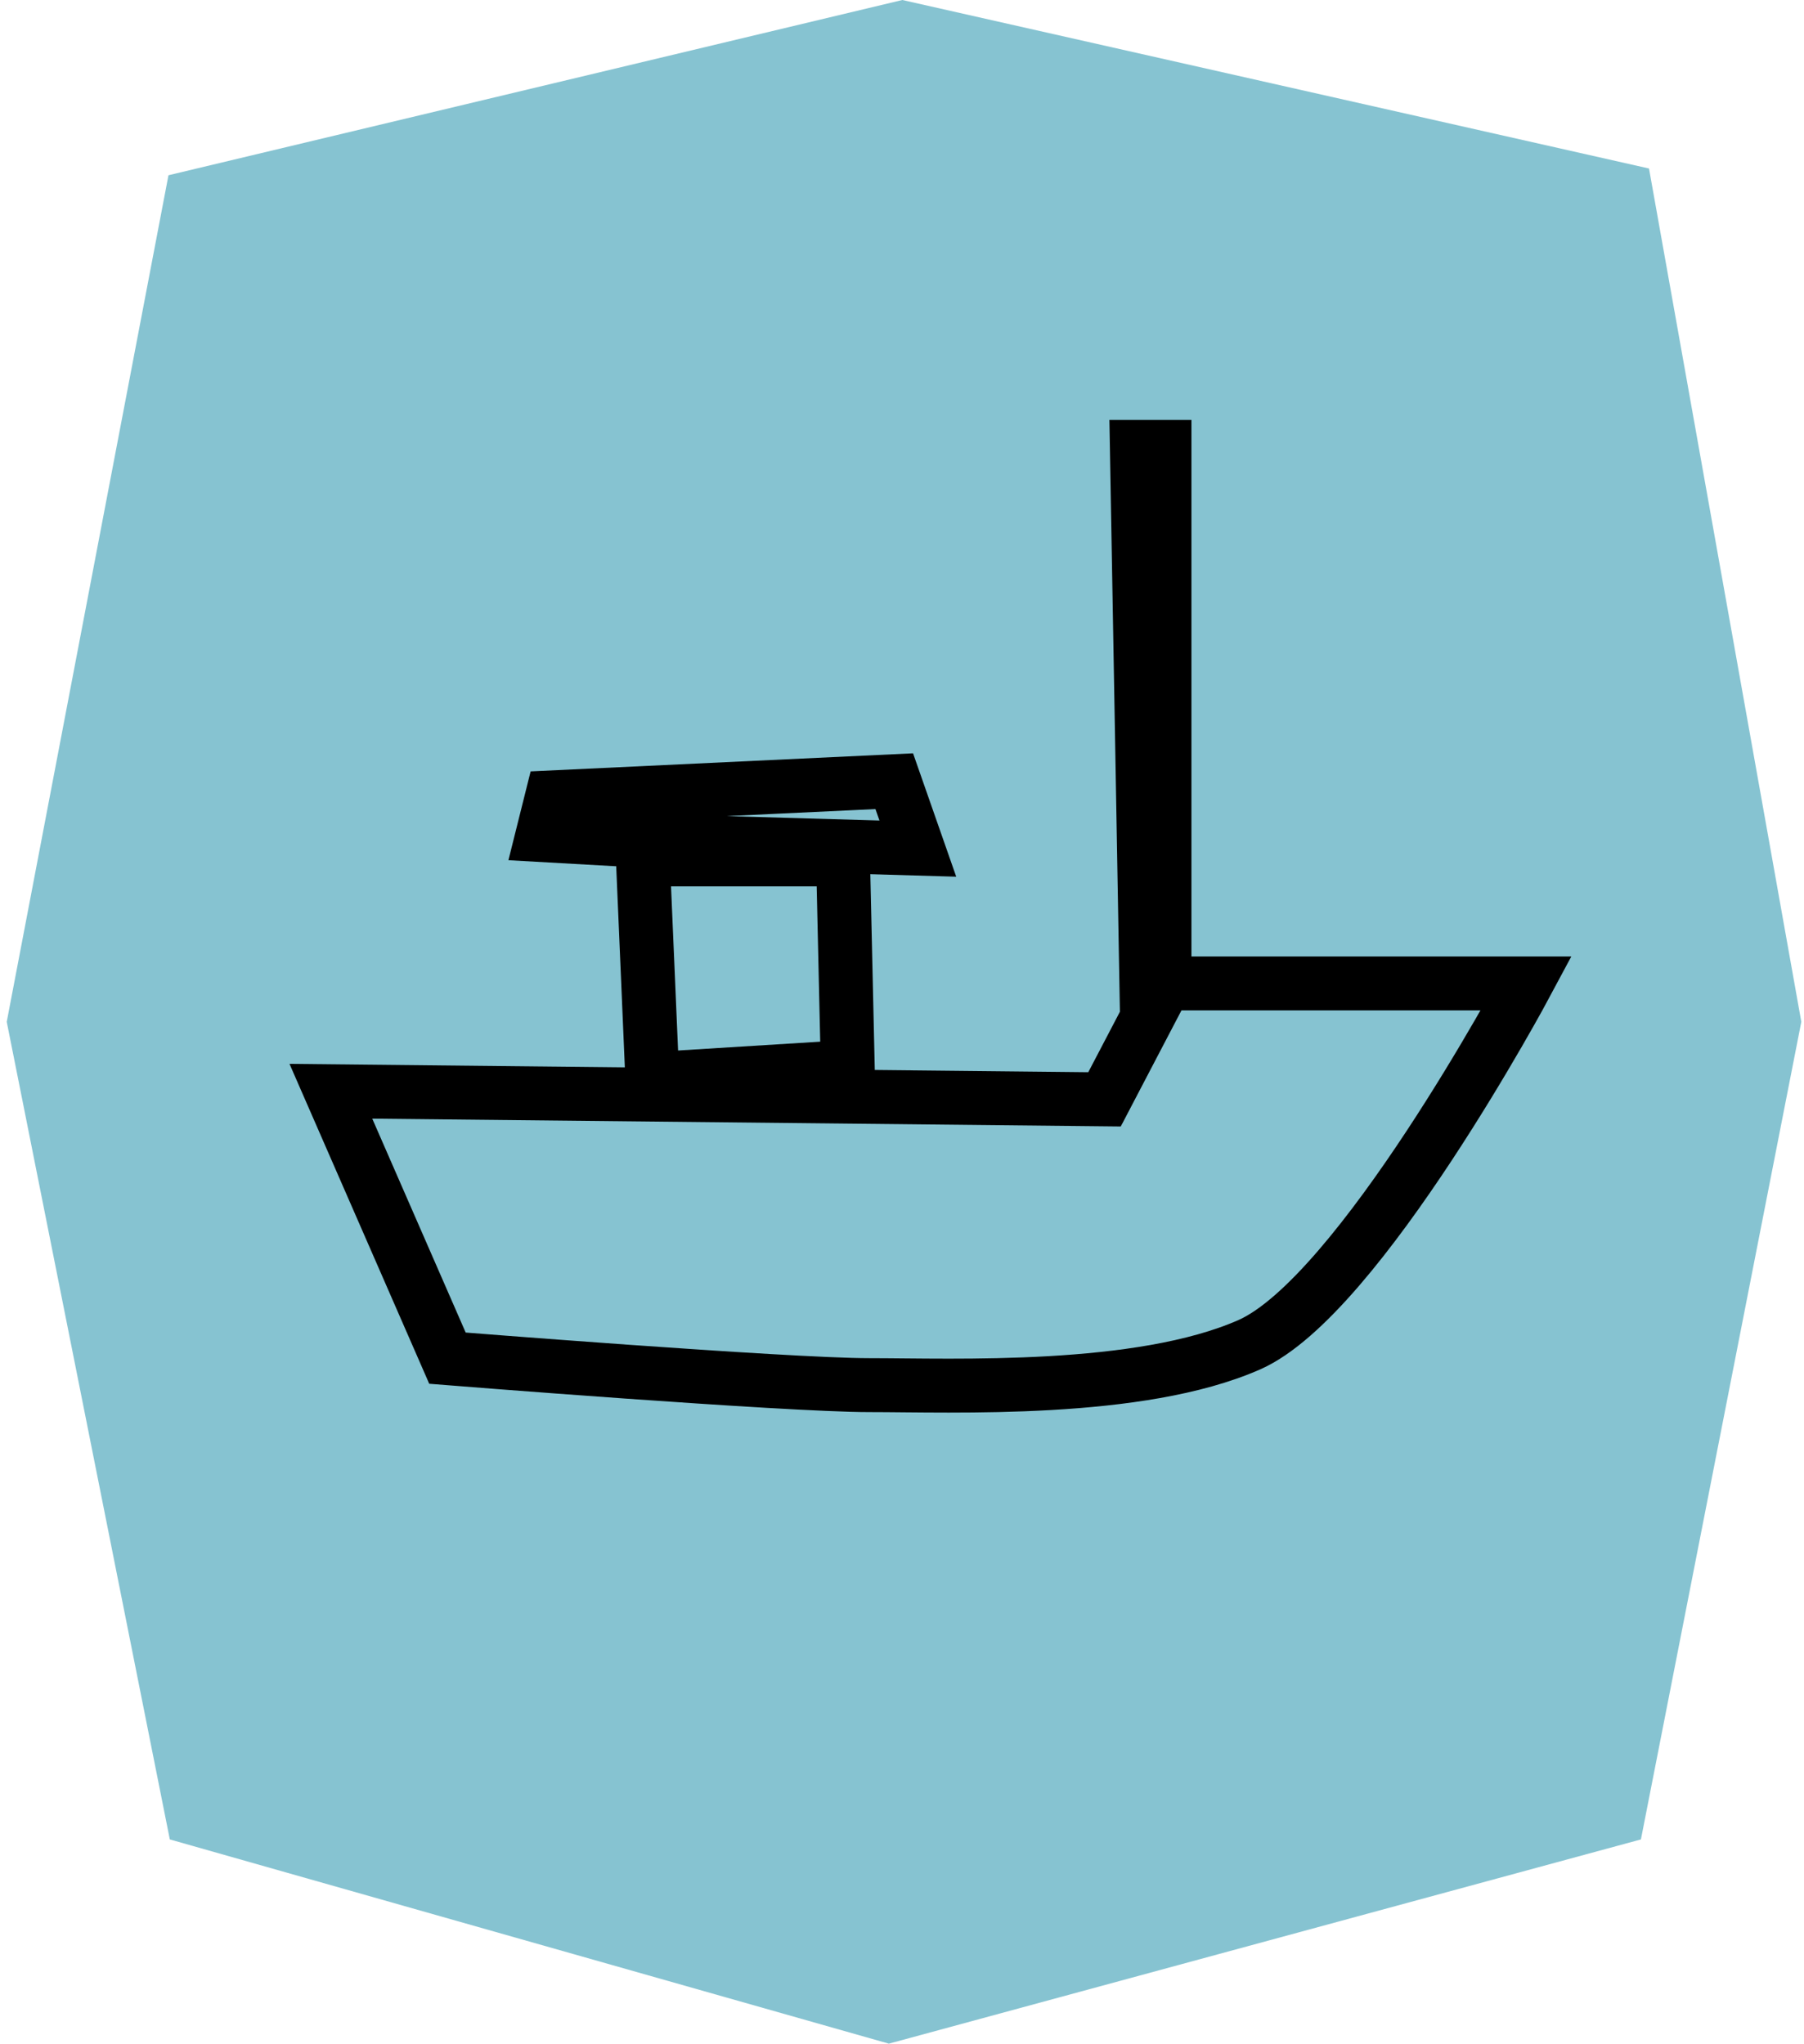 <?xml version="1.0" encoding="utf-8"?>
<!-- Generator: Adobe Illustrator 23.1.0, SVG Export Plug-In . SVG Version: 6.00 Build 0)  -->
<svg version="1.1" xmlns="http://www.w3.org/2000/svg" xmlns:xlink="http://www.w3.org/1999/xlink" x="0px" y="0px"
	 viewBox="0 0 267.7 303.2" style="enable-background:new 0 0 267.7 303.2;" xml:space="preserve">
<style type="text/css">
	.st0{fill:#86C3D1;}
	.st1{display:none;fill:#86C3D1;stroke:#000000;stroke-width:8;stroke-miterlimit:10;}
	.st2{display:none;}
	.st3{display:inline;fill:#86C3D1;stroke:#000000;stroke-width:8;stroke-miterlimit:10;}
	.st4{display:inline;fill:none;stroke:#000000;stroke-width:8;stroke-miterlimit:10;}
	.st5{display:inline;}
	.st6{fill:none;stroke:#000000;stroke-width:8;stroke-miterlimit:10;}
	.st7{display:inline;fill:#EAEAEA;}
	.st8{display:inline;fill:#303030;}
</style>
<g id="Ebene_1">
	<path class="st0" d="M133.9,0l110.8,25l22.6,126.6l-23.8,121.3l-111.6,30.3L25.2,272.9L1,151.6L25,26L133.9,0z"/>
</g>
<g id="BACK_S">
	<path class="st1" d="M68.8,112.9l-23.9-8.3l27.1-4.4c0,0,12.3-17.6,28.3-11.7s13.9,29.3,13.9,29.3s-4.8,8,5.9,13.9
		c10.7,5.9,12.8,6.9,12.8,6.9s77.2-34.9,79.5-30.9s-18.8,10.8-16,14.9s16.5-5.9,19.2-2.7s-28.8,13.3-26.7,16.5s20.3-4.8,20.3-4.8
		l-26.7,18.1c0,0-5.9,2.7-0.5,5.9c5.3,3.2,63.3,9.6,62.9,13.9s-39.5-3.7-38.4,0c1.1,3.7,32,8,32,10.7s-38.9-6.4-36.8-2.7
		c2.1,3.7,25.6,5.3,26.1,8c0.5,2.7-41-1.6-41-1.6l-28.8-8.3"/>
	<g class="st2">
		<path class="st3" d="M147.3,135.9c10.9,6.4,10.8,24.6,4.3,29.9c-8.9,7.1-34.1-5.9-33.6-16.5C118.3,140.8,135.3,128.9,147.3,135.9z
			"/>
		<path class="st4" d="M163.4,84c4.5-4.2-13.3-29.9-11.7-30.9c2-1.3,28.7,42.2,37.4,38.4c6.3-2.7,0.9-29.2,2-29.4
			c1.5-0.2,6.7,45.8,13.3,45.9c4.3,0,7.6-19,9.1-18.7c2.1,0.4-6.9,38.1,1.1,41.6c5.3,2.3,16.2-11.5,17.1-10.7
			c1.2,1.1-23.7,26-19.2,32.5c3.1,4.5,18.4-2.5,20.3,1.1c2.6,5-25.8,21.8-22.9,28.3c2.1,4.7,19.3,0.6,19.7,2.7
			c0.7,3.1-39.1,13.3-38.4,17.1c0.6,3.2,29.8,0.5,29.9,1.6c0.1,1.4-48.1,4.5-48.5,11.7c-0.3,5,22.2,10,21.9,11.2
			c-0.5,1.7-44.9-10.6-46.9-5.3c-1.2,3.2,13.8,12,13.3,12.8c-0.7,1.1-32.9-21.5-38.9-15.5c-3.7,3.6,3.4,16.5,2.1,17.1
			c-1.8,0.8-11.9-25-21.3-24c-5.7,0.6-7.3,10.6-11.2,10.1c-6.4-0.7-6.6-27.8-12.3-28.3c-4-0.3-7.6,13.4-10.1,12.8
			c-3.2-0.7,2.1-23.8-4.3-26.7c-5.4-2.4-15.8,11.1-17.6,9.6c-2.4-1.9,15.5-25.6,11.7-29.3c-2.9-2.9-16.7,8.1-18.7,5.9
			c-2.8-3.1,22.6-26.6,18.7-32c-2.8-4-19.8,3.8-20.3,2.7c-0.7-1.7,38.9-16.6,37.3-23.5c-1.1-5-24-3.8-24-5.3c0-2,38.9-1.9,40-9.1
			c0.8-5.3-19.5-11.8-18.7-14.4c1.1-3.3,33.7,5.7,35.2,1.6c1.1-3.2-16.9-11.9-16-13.9c1.2-2.6,34.2,12.2,37.3,6.9
			c2.3-3.9-13-16.5-11.7-18.1C120.1,58.1,157.8,89.3,163.4,84z"/>
	</g>
	<g class="st2">
		<g class="st5">
			<polygon class="st6" points="118.1,127.5 93,238.4 65.8,191.7 80.2,142.4 129.8,119.5 191.9,143 204.4,195.3 174.1,238.4 
				143.8,126.9 			"/>
			<polygon class="st6" points="130.6,119.5 130.6,53.3 117.6,53.3 127.7,35.7 139.2,35.7 148.1,53.2 133.3,53.3 134.4,119.5 			"/>
		</g>
		<polygon class="st4" points="117.6,214.6 107.4,226.3 123.4,232.7 127.7,218.9 		"/>
		<polygon class="st4" points="156.1,253.6 161.6,245.7 150,236.5 		"/>
		<polygon class="st4" points="112.5,164.9 109.8,171.3 124.2,175 125.3,164.9 113.8,166.8 		"/>
		<polygon class="st4" points="142.2,176.7 139.3,188.3 149.8,189.5 		"/>
		<polygon class="st4" points="121.6,264.9 114.4,272.9 129.2,280.1 132.8,270.1 		"/>
	</g>
	<g>
		<path class="st6" d="M49.1,161.9l17.3,39.6c0,0,50.1,4,62.6,4s40.1,1.2,56.4-6s41.1-53.6,41.1-53.6h-53.6l-9,17.2L49.1,161.9z"/>
		<polygon class="st6" points="96.8,160.1 95.4,127.5 125.1,127.5 125.8,158.3 		"/>
		<polygon class="st6" points="94.7,124.7 80.5,123.9 81.9,118.3 132.7,115.9 136.2,125.9 		"/>
		<polygon class="st6" points="170.2,150.9 168.7,66.3 172.8,66.3 172.8,145.9 		"/>
	</g>
</g>
<g id="FRONT" class="st2">
	<path class="st7" d="M243.5,21.6l-21.7,233.8l-86.7,25.5l-3-260.3L243.5,21.6z"/>
	<polygon class="st8" points="75.6,30.5 79.3,61.5 96.9,59.4 118,73 110.4,9.3 93.2,28.4 	"/>
	<polygon class="st8" points="38,85 51,239 75,249 70,188 103,255 121,255 79.5,163 121,85 86,85 70,126 60,85 	"/>
	<polygon class="st8" points="155,86 155,245 172,240 177,179 198,177 198,236 212,233 222,87 202,89 198,156 176,158 173,86 	"/>
	<polygon class="st8" points="121,26.9 157.9,9.3 160.9,12.7 123.8,28.7 	"/>
	<polygon class="st8" points="124.9,40.5 166.5,37.8 168.6,42.9 128.1,43.7 	"/>
	<polygon class="st8" points="127.8,59.4 160.9,71.9 161.7,67.7 129.9,56.7 	"/>
</g>
</svg>

